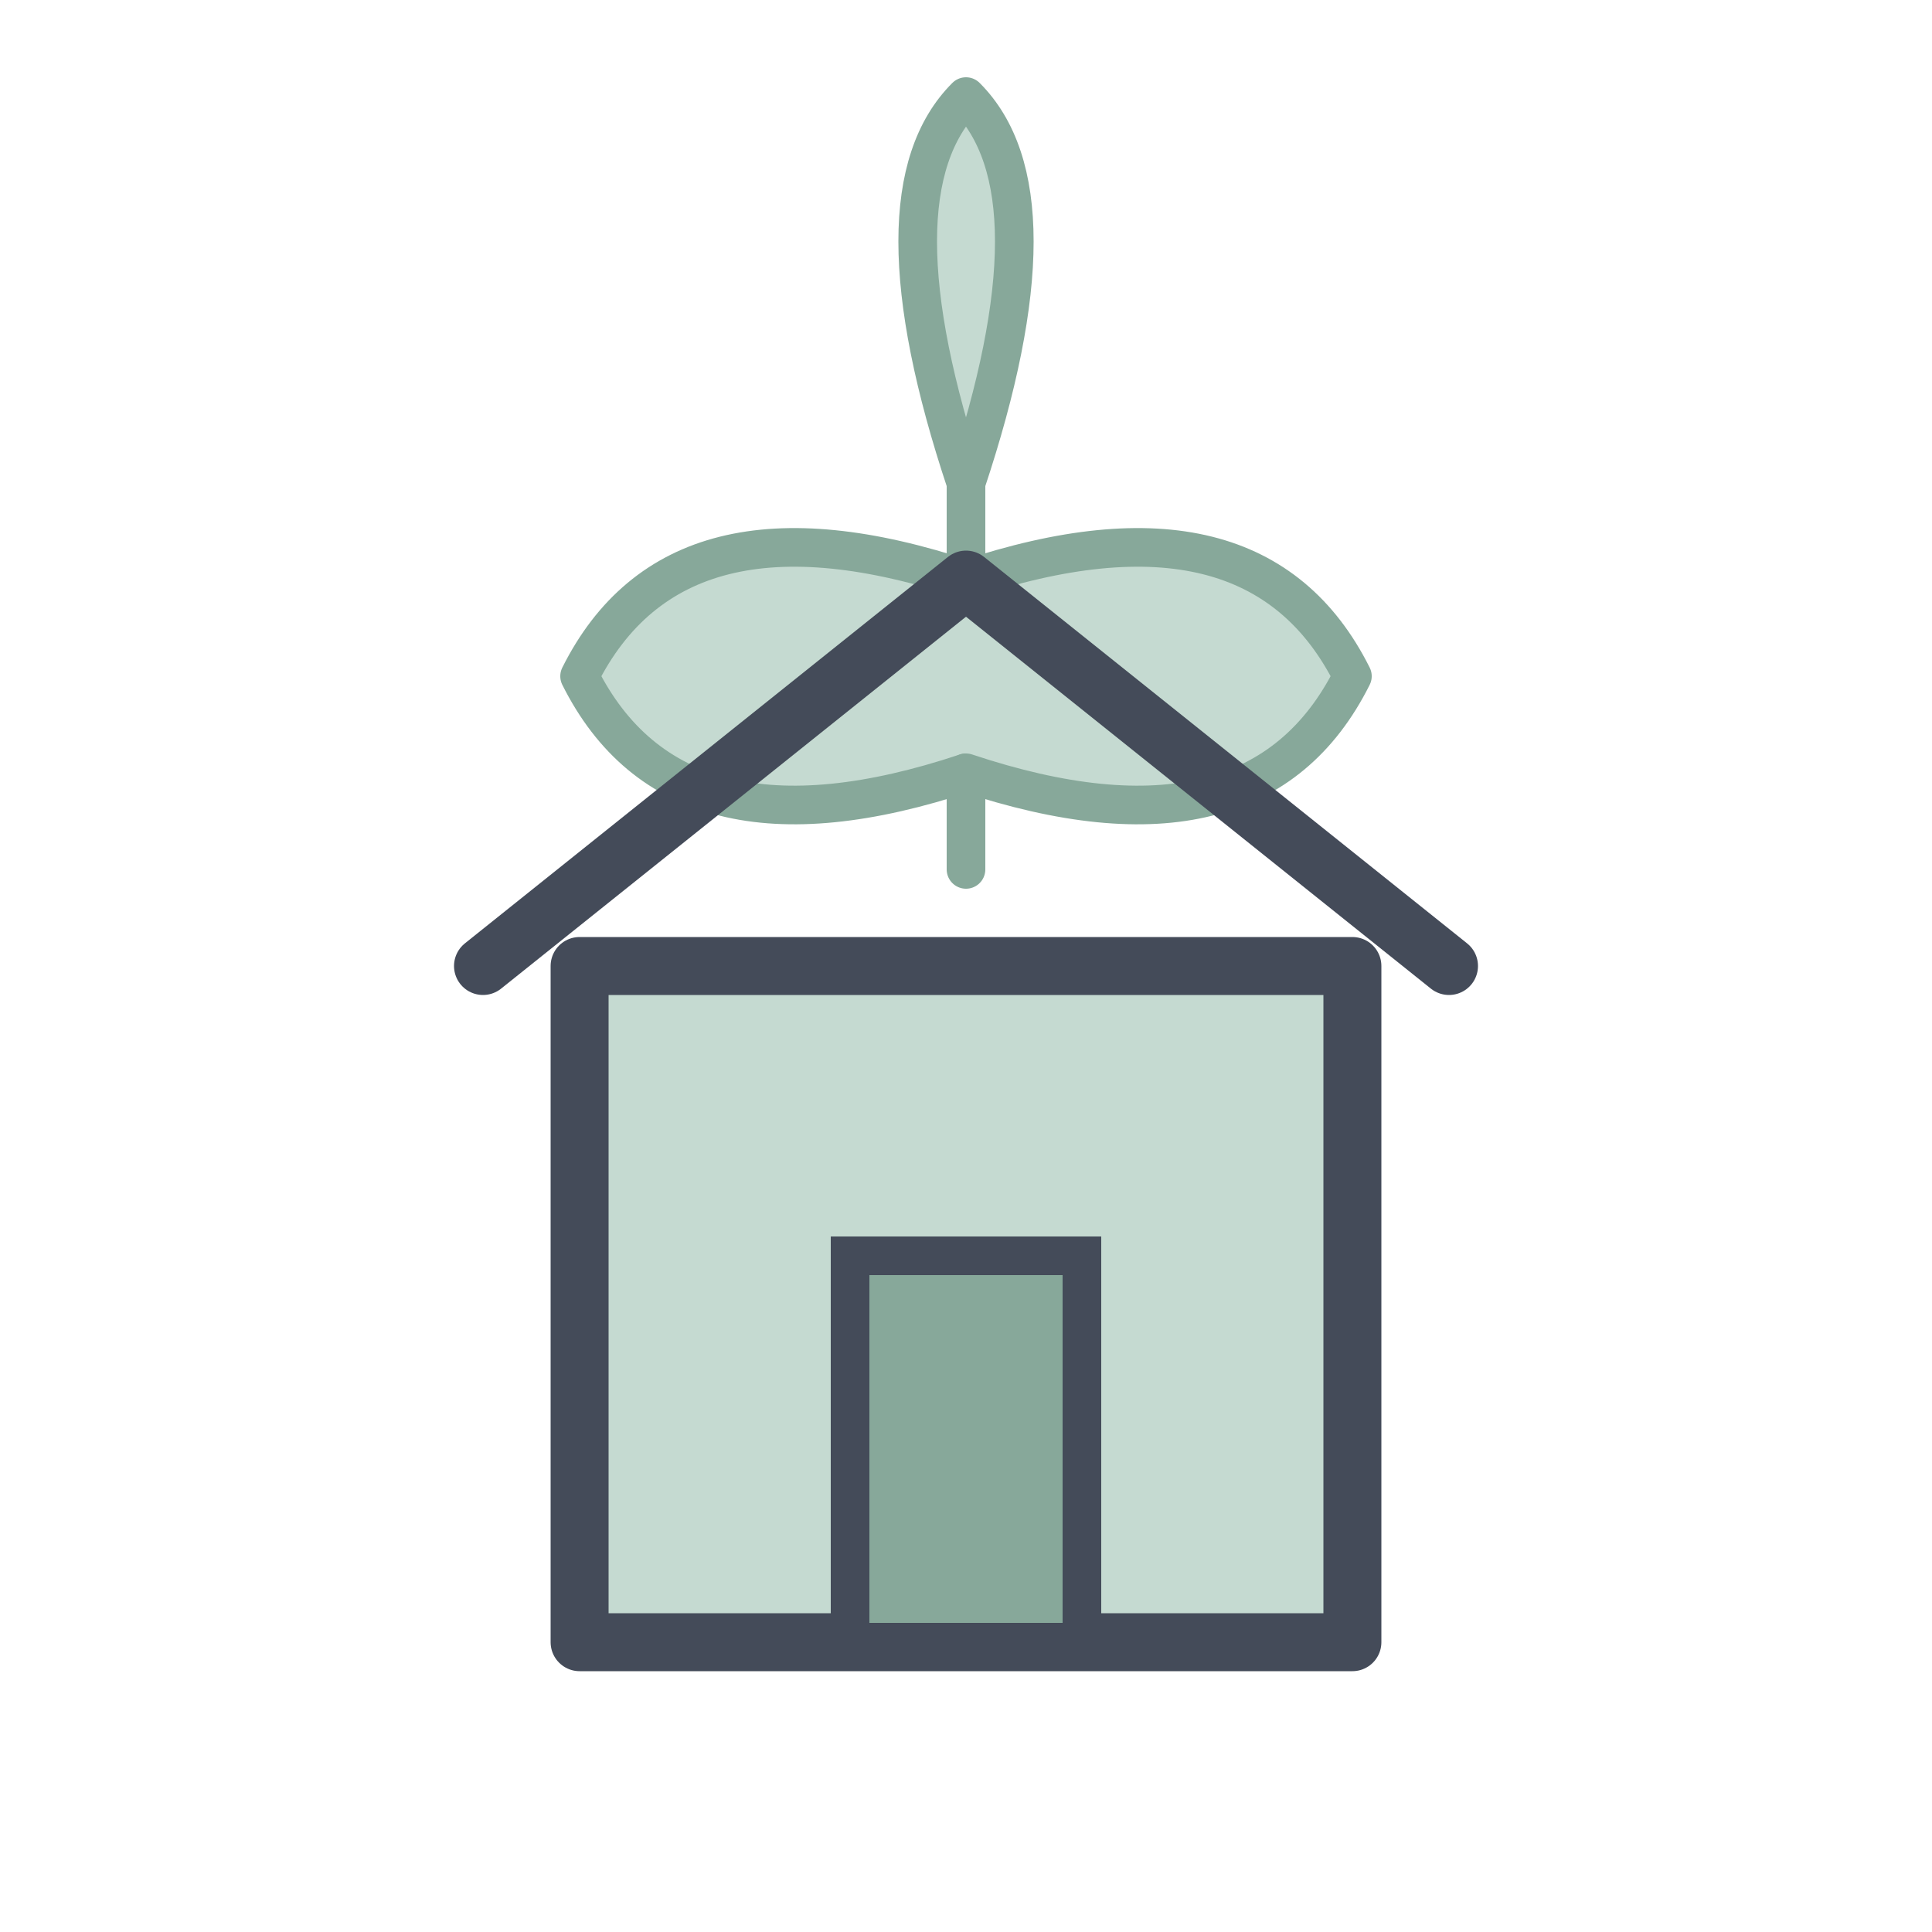 <svg width="100" height="100" viewBox="0 0 100 100" fill="none" xmlns="http://www.w3.org/2000/svg">
  <!-- Leaves/Plant -->
  <g>
    <!-- Center stem -->
    <path d="M50 25 L50 45" stroke="#87A89A" stroke-width="2" stroke-linecap="round"/>
    
    <!-- Left leaf -->
    <path d="M50 30 Q35 25 30 35 Q35 45 50 40" fill="#C5DAD1" stroke="#87A89A" stroke-width="2" stroke-linecap="round" stroke-linejoin="round"/>
    
    <!-- Right leaf -->
    <path d="M50 30 Q65 25 70 35 Q65 45 50 40" fill="#C5DAD1" stroke="#87A89A" stroke-width="2" stroke-linecap="round" stroke-linejoin="round"/>
    
    <!-- Top center leaf -->
    <path d="M50 25 Q45 10 50 5 Q55 10 50 25" fill="#C5DAD1" stroke="#87A89A" stroke-width="2" stroke-linecap="round" stroke-linejoin="round"/>
  </g>
  
  <!-- House -->
  <g>
    <!-- Roof -->
    <path d="M25 50 L50 30 L75 50" stroke="#444B59" stroke-width="3" stroke-linecap="round" stroke-linejoin="round" fill="none"/>
    
    <!-- House body -->
    <rect x="30" y="50" width="40" height="35" fill="#C5DAD1" stroke="#444B59" stroke-width="3" stroke-linejoin="round"/>
    
    <!-- Door -->
    <rect x="44" y="65" width="12" height="20" fill="#87A89A" stroke="#444B59" stroke-width="2"/>
  </g>
</svg>